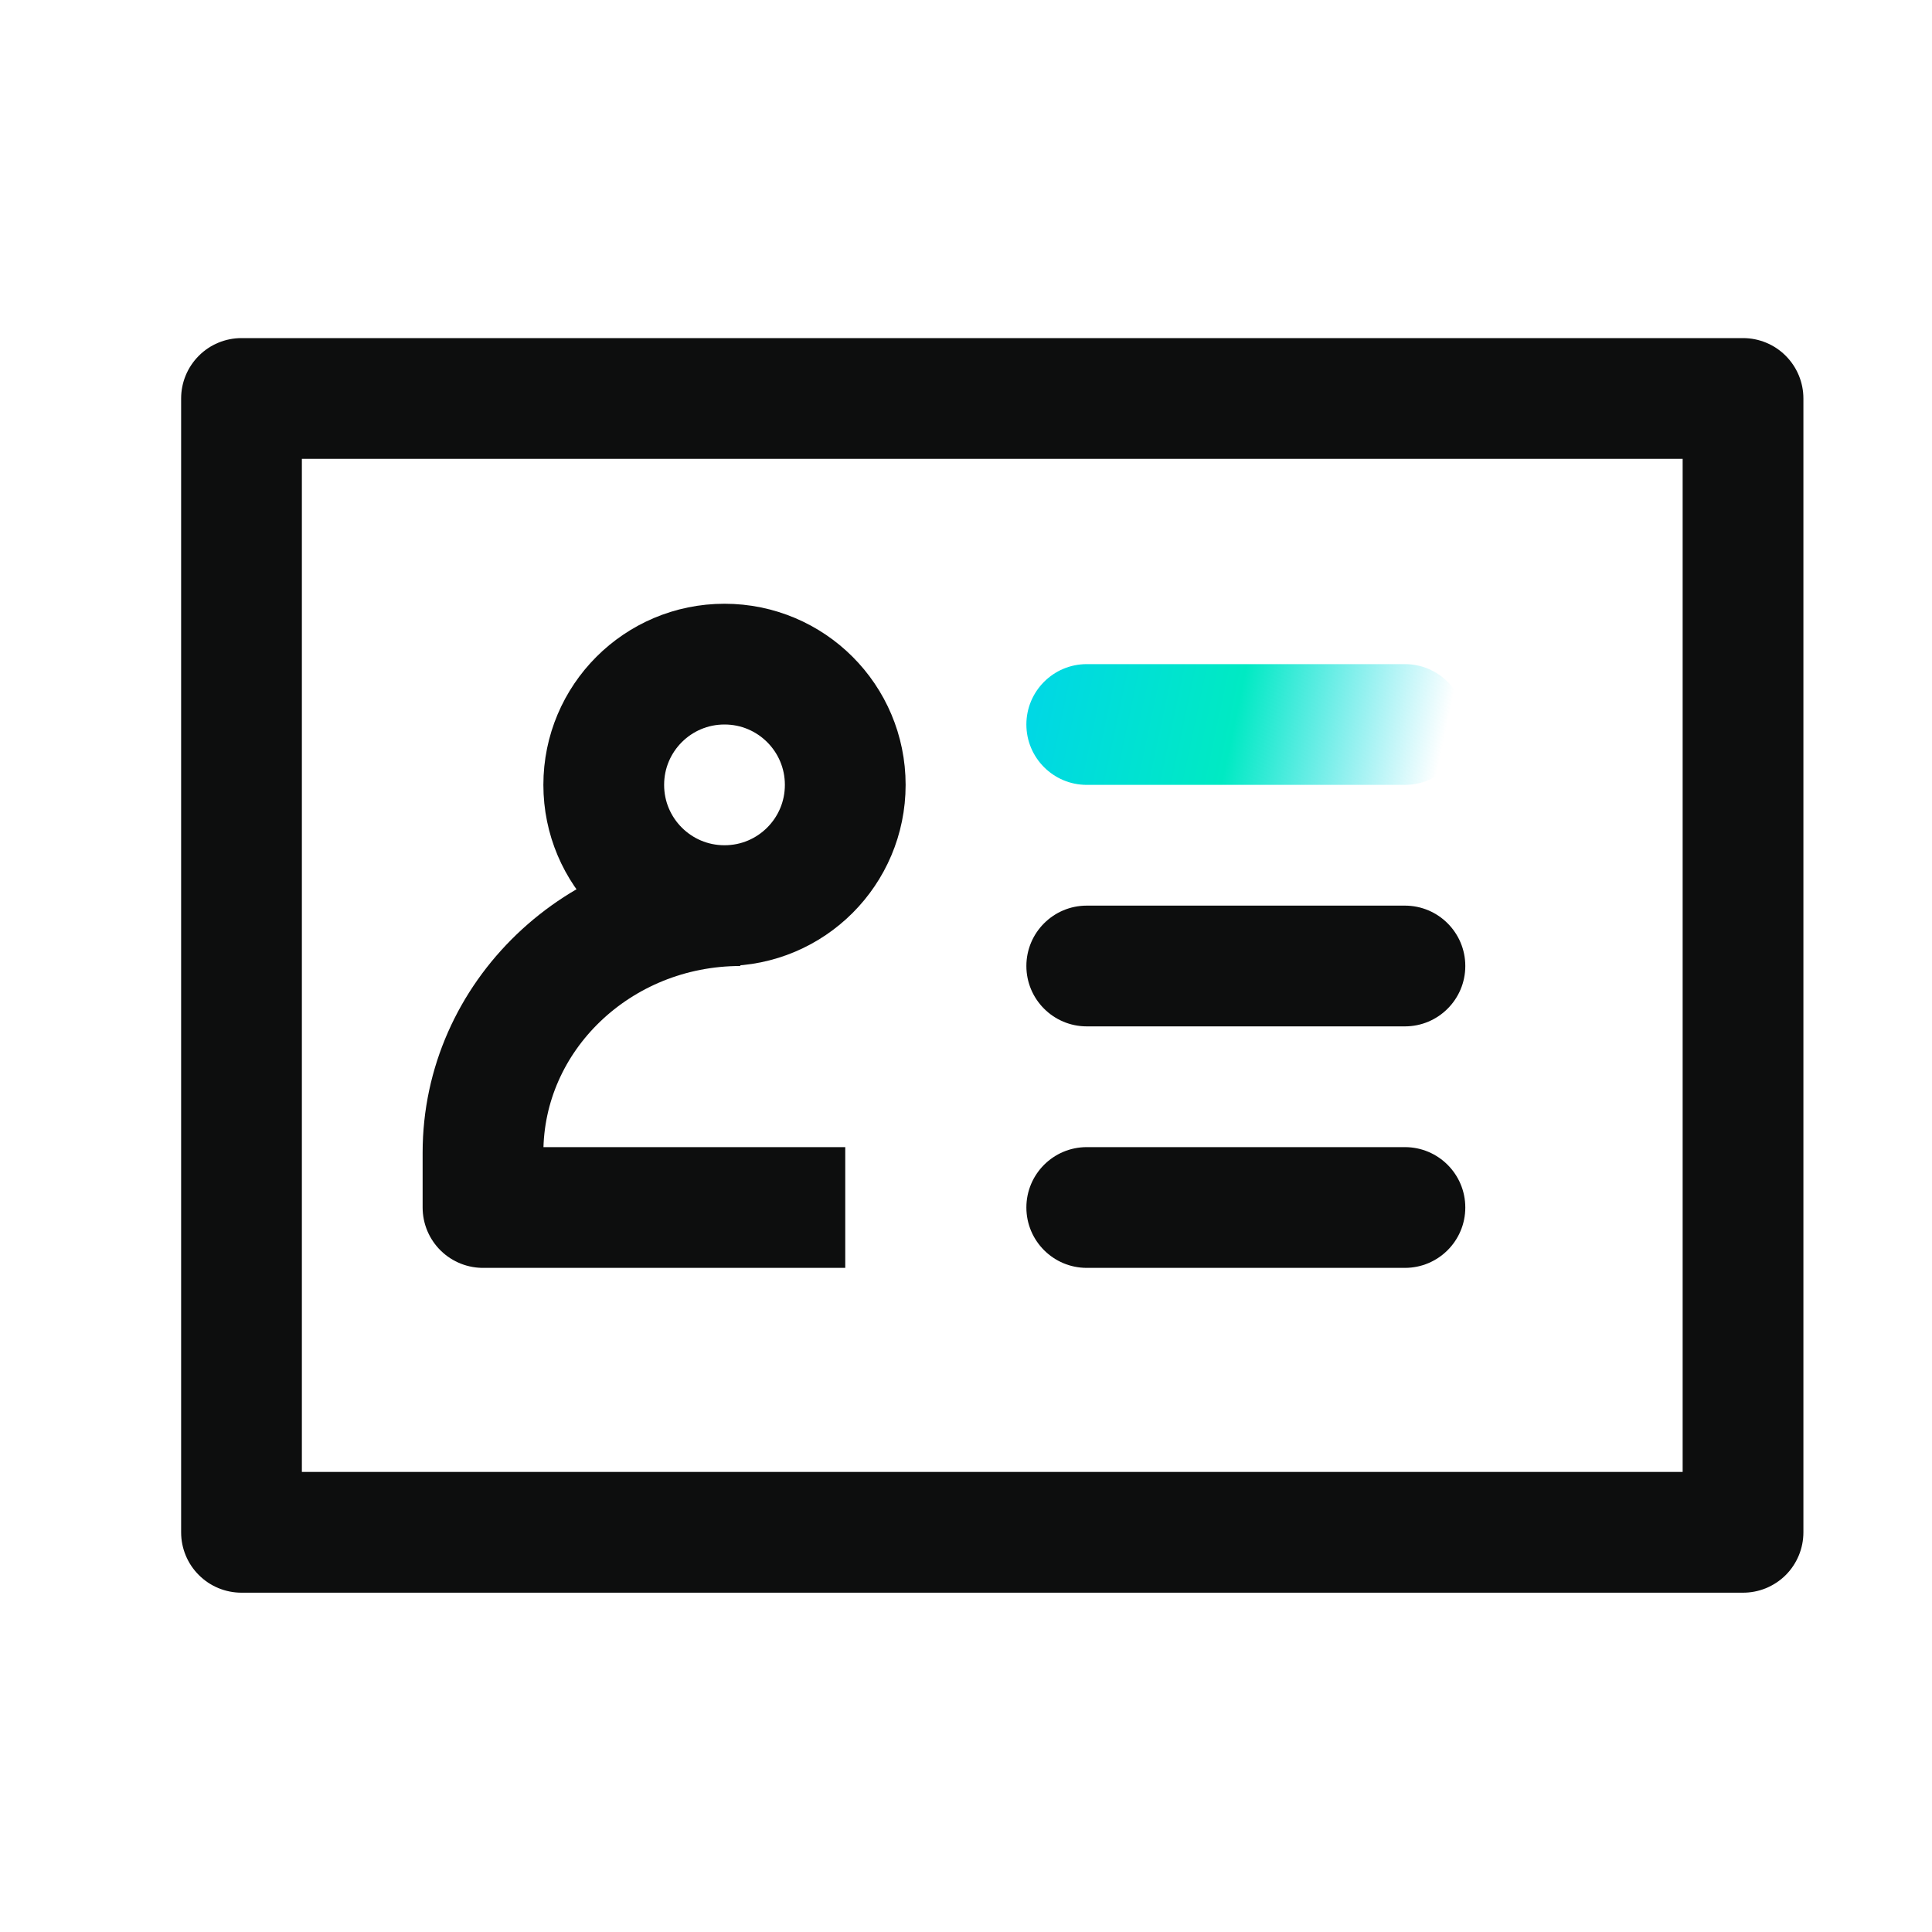<svg width="32" height="32" viewBox="0 0 32 32" fill="none" xmlns="http://www.w3.org/2000/svg">
<path d="M28.86 26.38H4C3.735 26.38 3.48 26.275 3.293 26.087C3.105 25.9 3 25.645 3 25.38V6.6C3 6.335 3.105 6.081 3.293 5.893C3.48 5.705 3.735 5.6 4 5.6H28.87C29.135 5.6 29.39 5.705 29.577 5.893C29.765 6.081 29.87 6.335 29.87 6.6V25.38C29.87 25.512 29.844 25.643 29.793 25.765C29.742 25.887 29.668 25.998 29.574 26.091C29.48 26.184 29.368 26.257 29.246 26.307C29.123 26.357 28.992 26.381 28.86 26.38V26.38ZM5 24.38H27.87V7.6H5V24.38Z" fill="#0D0E0E"/>
<path d="M23.27 19L18 19C17.448 19 17 19.448 17 20C17 20.552 17.448 21 18 21L23.27 21C23.822 21 24.27 20.552 24.27 20C24.27 19.448 23.822 19 23.27 19Z" fill="#0D0E0E"/>
<path d="M23.27 11L18 11C17.448 11 17 11.448 17 12C17 12.552 17.448 13 18 13L23.27 13C23.822 13 24.27 12.552 24.27 12C24.27 11.448 23.822 11 23.27 11Z" fill="url(#paint0_linear_308_1848)"/>
<path d="M23.27 15L18 15C17.448 15 17 15.448 17 16C17 16.552 17.448 17 18 17L23.27 17C23.822 17 24.27 16.552 24.27 16C24.27 15.448 23.822 15 23.27 15Z" fill="#0D0E0E"/>
<path d="M12 15C13.105 15 14 14.105 14 13C14 11.895 13.105 11 12 11C10.895 11 10 11.895 10 13C10 14.105 10.895 15 12 15Z" stroke="#0D0E0E" stroke-width="2" stroke-linecap="round" stroke-linejoin="round"/>
<path d="M14 20H8V19.092C8 16.831 9.911 15 12.263 15" stroke="#0D0E0E" stroke-width="2" stroke-linejoin="round"/>
<defs>
<linearGradient id="paint0_linear_308_1848" x1="16.369" y1="11.946" x2="23.657" y2="13.488" gradientUnits="userSpaceOnUse">
<stop stop-color="#00D4EB"/>
<stop offset="0.536" stop-color="#00EAC3"/>
<stop offset="1" stop-color="#00D4EB" stop-opacity="0"/>
</linearGradient>
</defs>
</svg>
